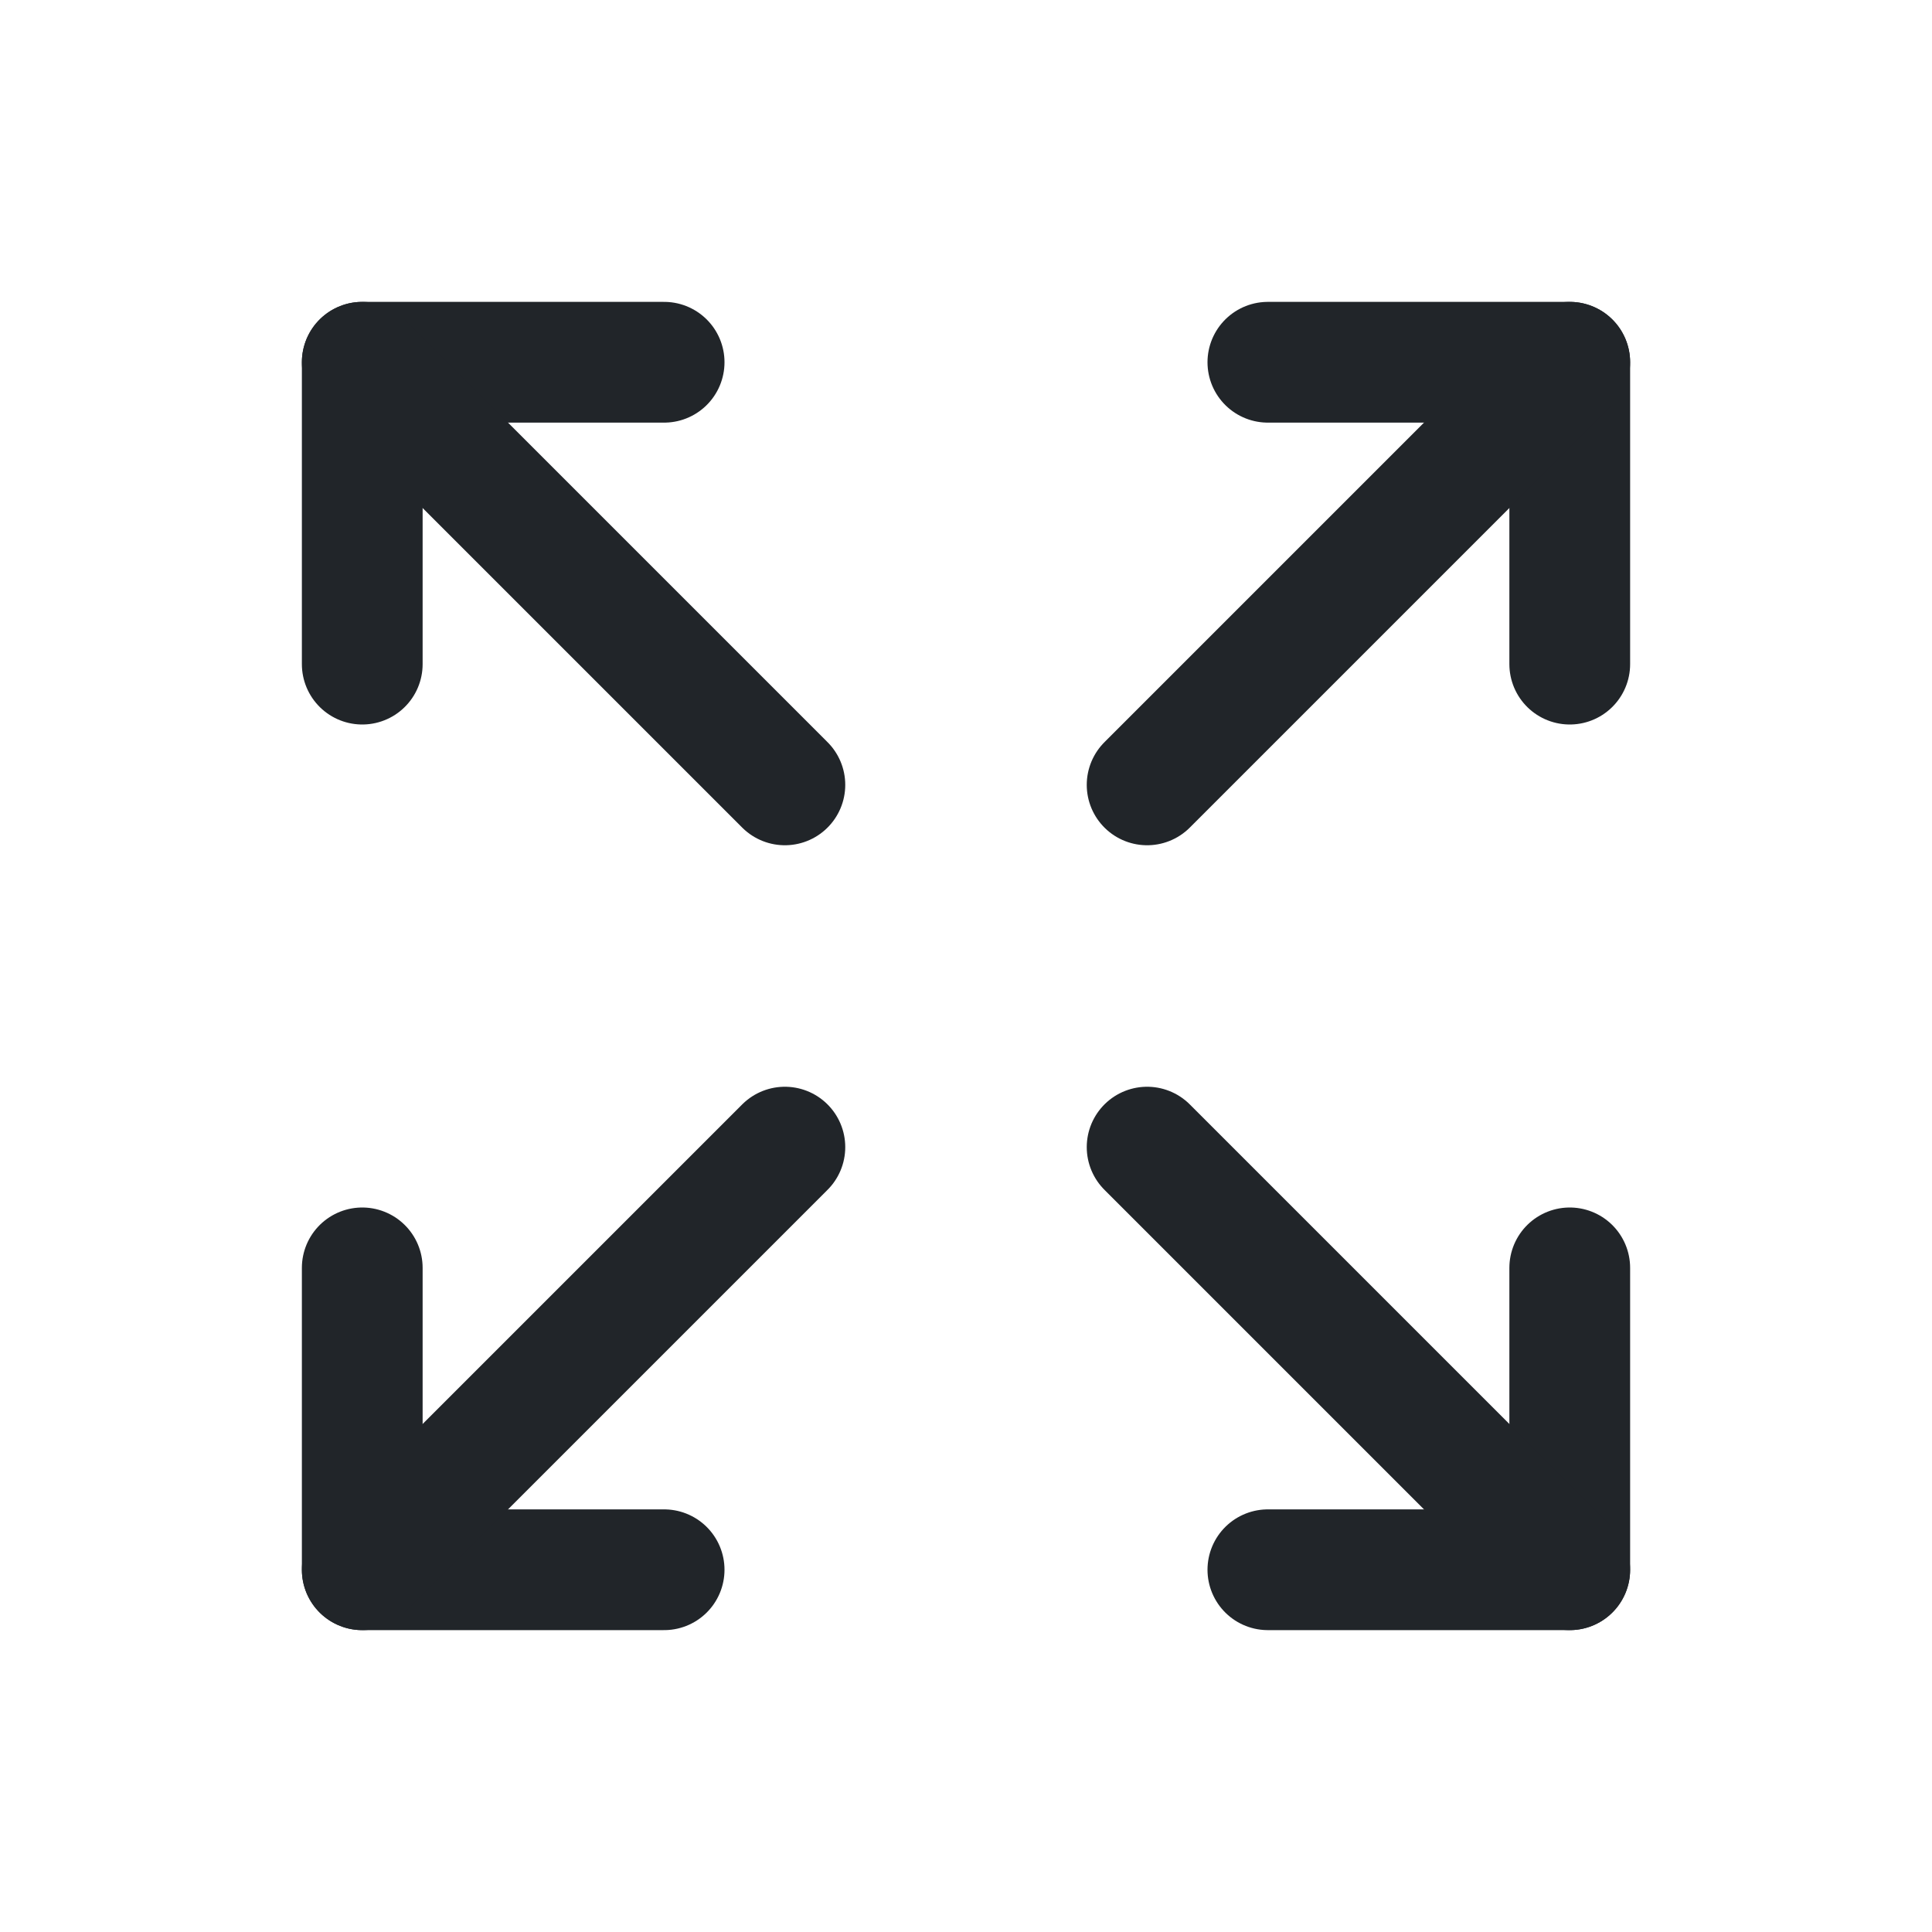 <svg xmlns="http://www.w3.org/2000/svg" width="192" height="192" fill="#212529" viewBox="0 0 256 256"><rect width="256" height="256" fill="none"></rect><polyline points="168 48 208 48 208 88" fill="none" stroke="#212529" stroke-linecap="round" stroke-linejoin="round" stroke-width="16"></polyline><line x1="152" y1="104" x2="208" y2="48" fill="none" stroke="#212529" stroke-linecap="round" stroke-linejoin="round" stroke-width="16"></line><polyline points="88 208 48 208 48 168" fill="none" stroke="#212529" stroke-linecap="round" stroke-linejoin="round" stroke-width="16"></polyline><line x1="104" y1="152" x2="48" y2="208" fill="none" stroke="#212529" stroke-linecap="round" stroke-linejoin="round" stroke-width="16"></line><polyline points="208 168 208 208 168 208" fill="none" stroke="#212529" stroke-linecap="round" stroke-linejoin="round" stroke-width="16"></polyline><line x1="152" y1="152" x2="208" y2="208" fill="none" stroke="#212529" stroke-linecap="round" stroke-linejoin="round" stroke-width="16"></line><polyline points="48 88 48 48 88 48" fill="none" stroke="#212529" stroke-linecap="round" stroke-linejoin="round" stroke-width="16"></polyline><line x1="104" y1="104" x2="48" y2="48" fill="none" stroke="#212529" stroke-linecap="round" stroke-linejoin="round" stroke-width="16"></line></svg>
